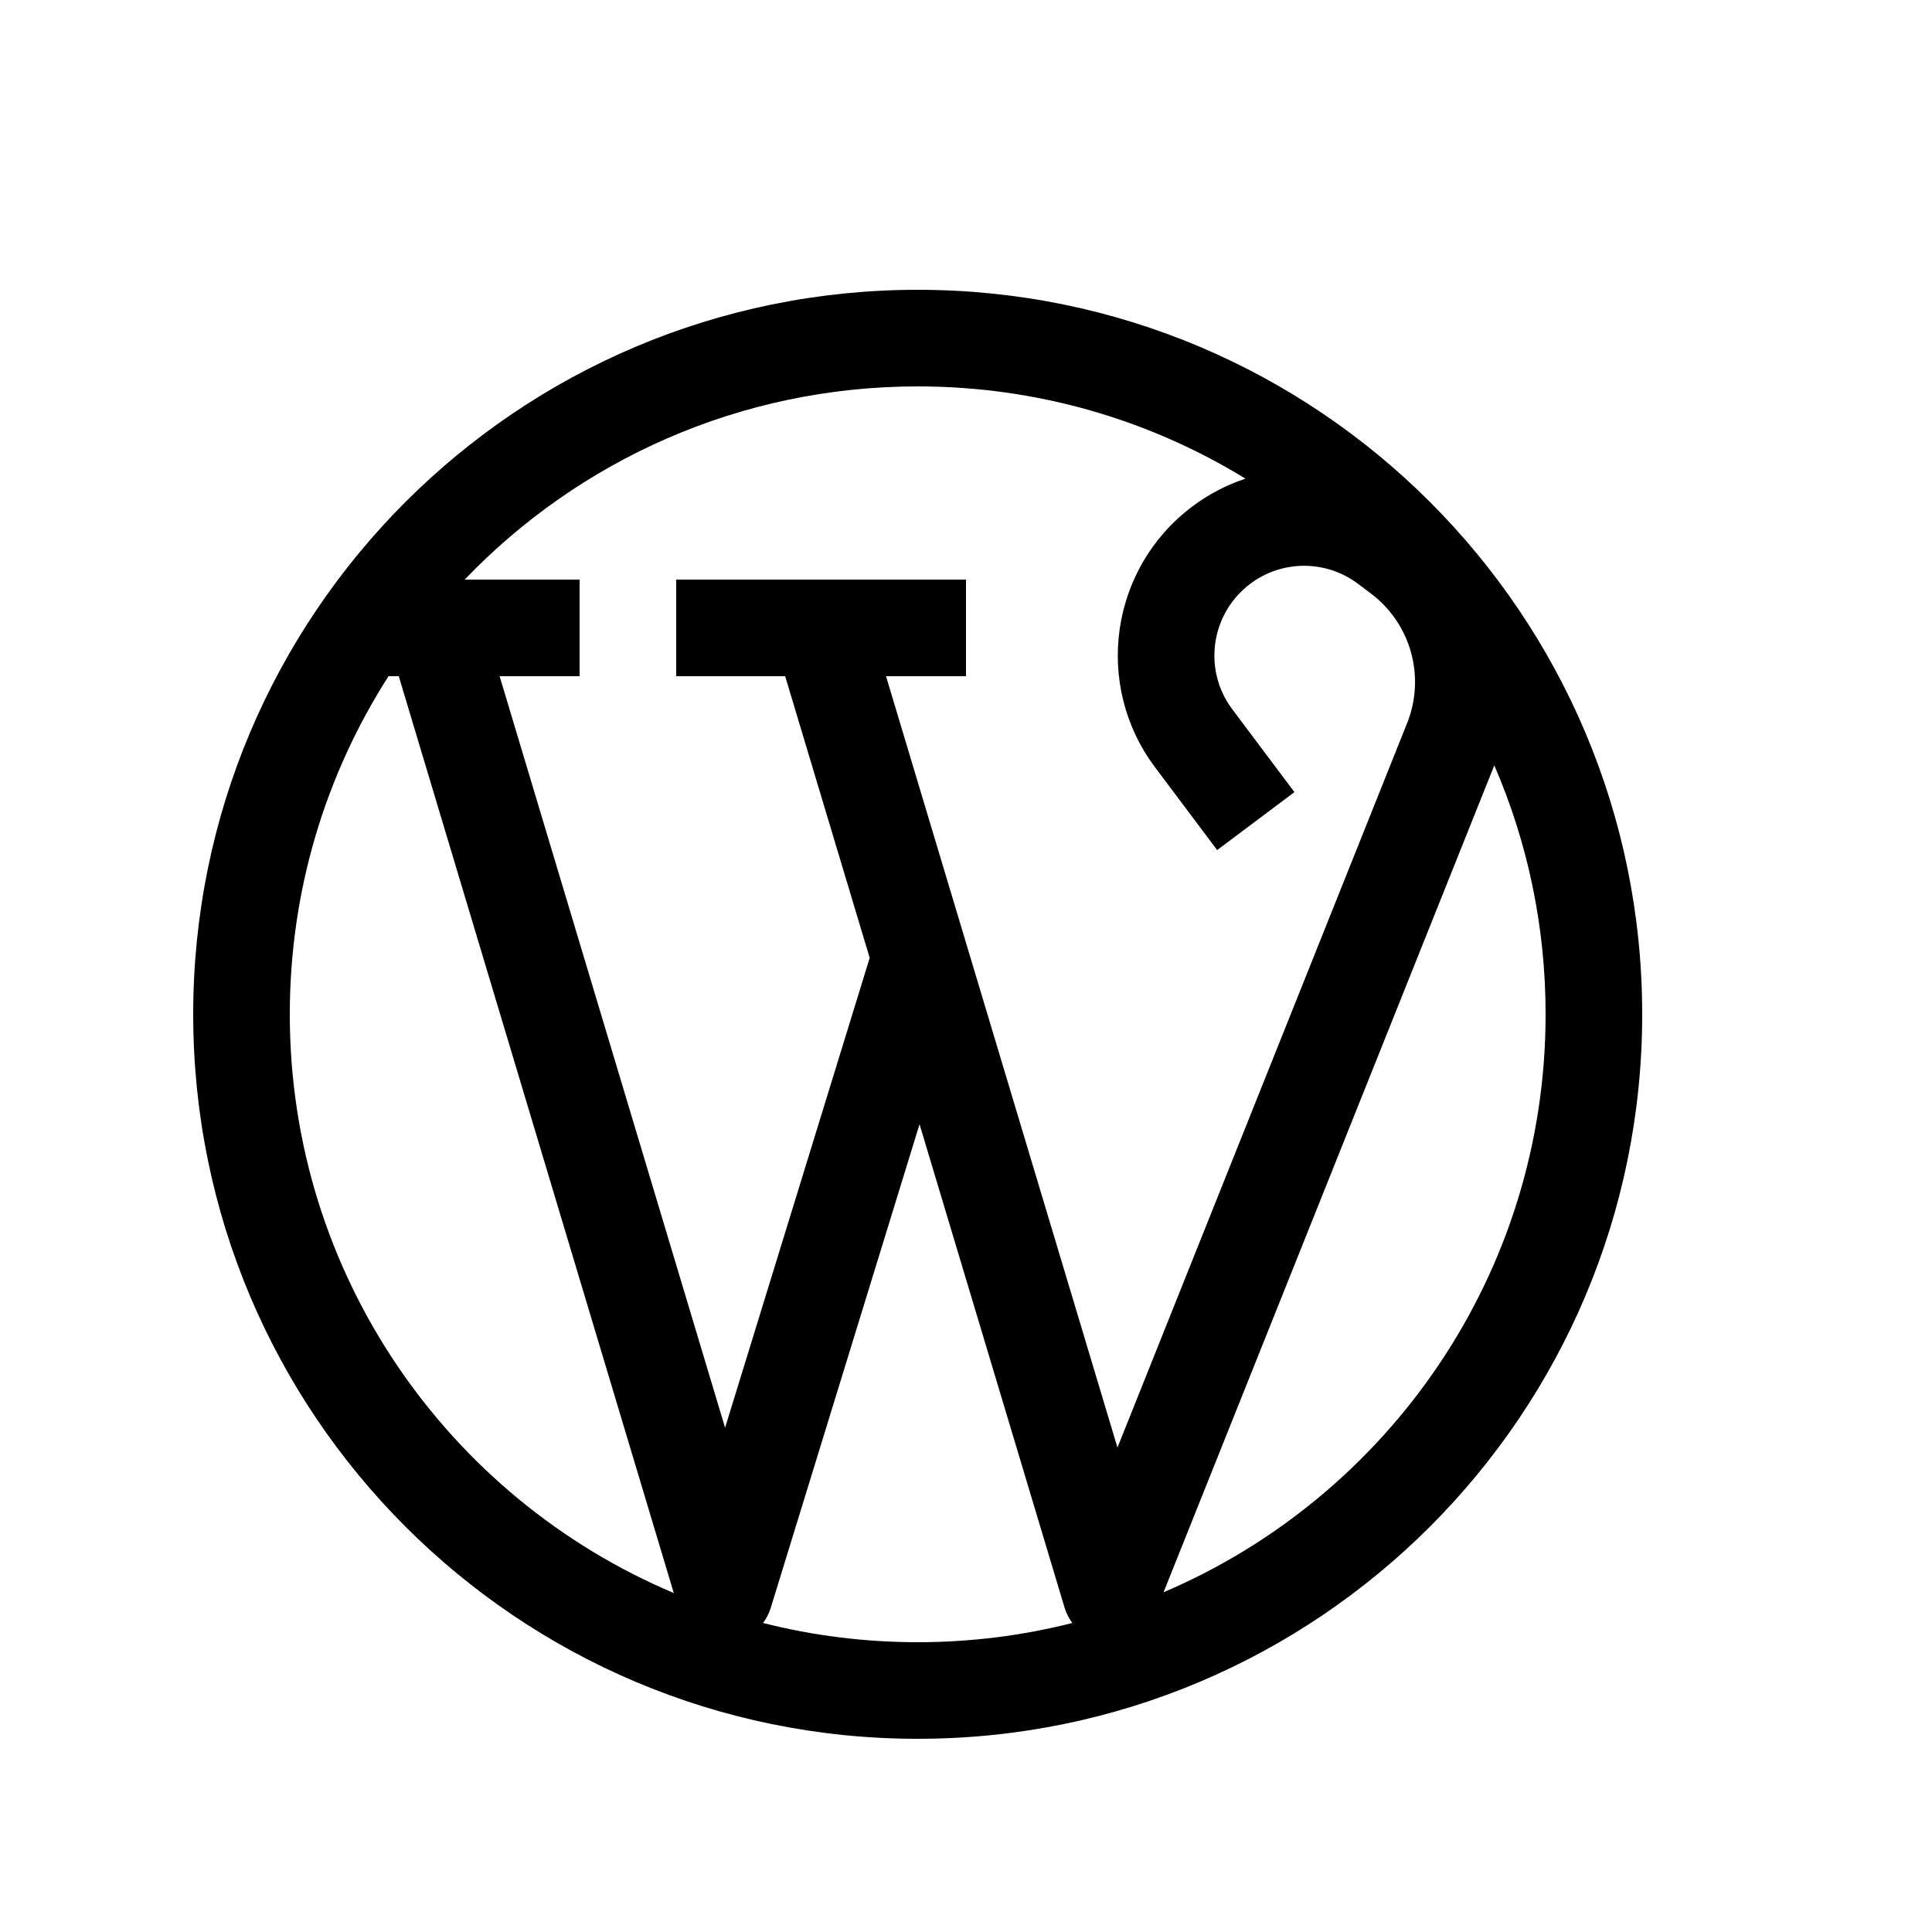 <svg width="20" height="20" viewBox="0 0 20 20" fill="none" xmlns="http://www.w3.org/2000/svg">
<path fill-rule="evenodd" clip-rule="evenodd" d="M2 10.5C2 6.358 5.358 3 9.5 3C13.642 3 17 6.358 17 10.5C17 14.642 13.642 18 9.5 18C5.358 18 2 14.642 2 10.5ZM4.022 7C3.375 8.01 3 9.211 3 10.5C3 13.194 4.64 15.506 6.975 16.491L4.128 7H4.022ZM5.172 7H6V6H4.81C5.992 4.767 7.657 4 9.5 4C10.743 4 11.905 4.349 12.893 4.955C12.699 5.019 12.513 5.115 12.343 5.243C11.491 5.882 11.318 7.091 11.957 7.943L12.6 8.8L13.4 8.2L12.757 7.343L12.357 7.643L12.757 7.343C12.449 6.933 12.533 6.351 12.943 6.043C13.273 5.795 13.727 5.795 14.057 6.043L14.189 6.142L14.249 6.062L14.189 6.142C14.605 6.454 14.759 7.005 14.566 7.487L11.568 14.985L9.172 7H10V6H7V7H8.128L9.003 9.916L7.506 14.78L5.172 7ZM9.519 11.638L7.978 16.647C7.96 16.704 7.933 16.756 7.899 16.801C8.411 16.931 8.948 17 9.5 17C10.053 17 10.589 16.931 11.101 16.801C11.066 16.755 11.039 16.702 11.021 16.644L9.519 11.638ZM12.045 16.483C14.37 15.492 16 13.187 16 10.5C16 9.585 15.811 8.713 15.469 7.923L12.045 16.483Z" fill="black"/>
</svg>
